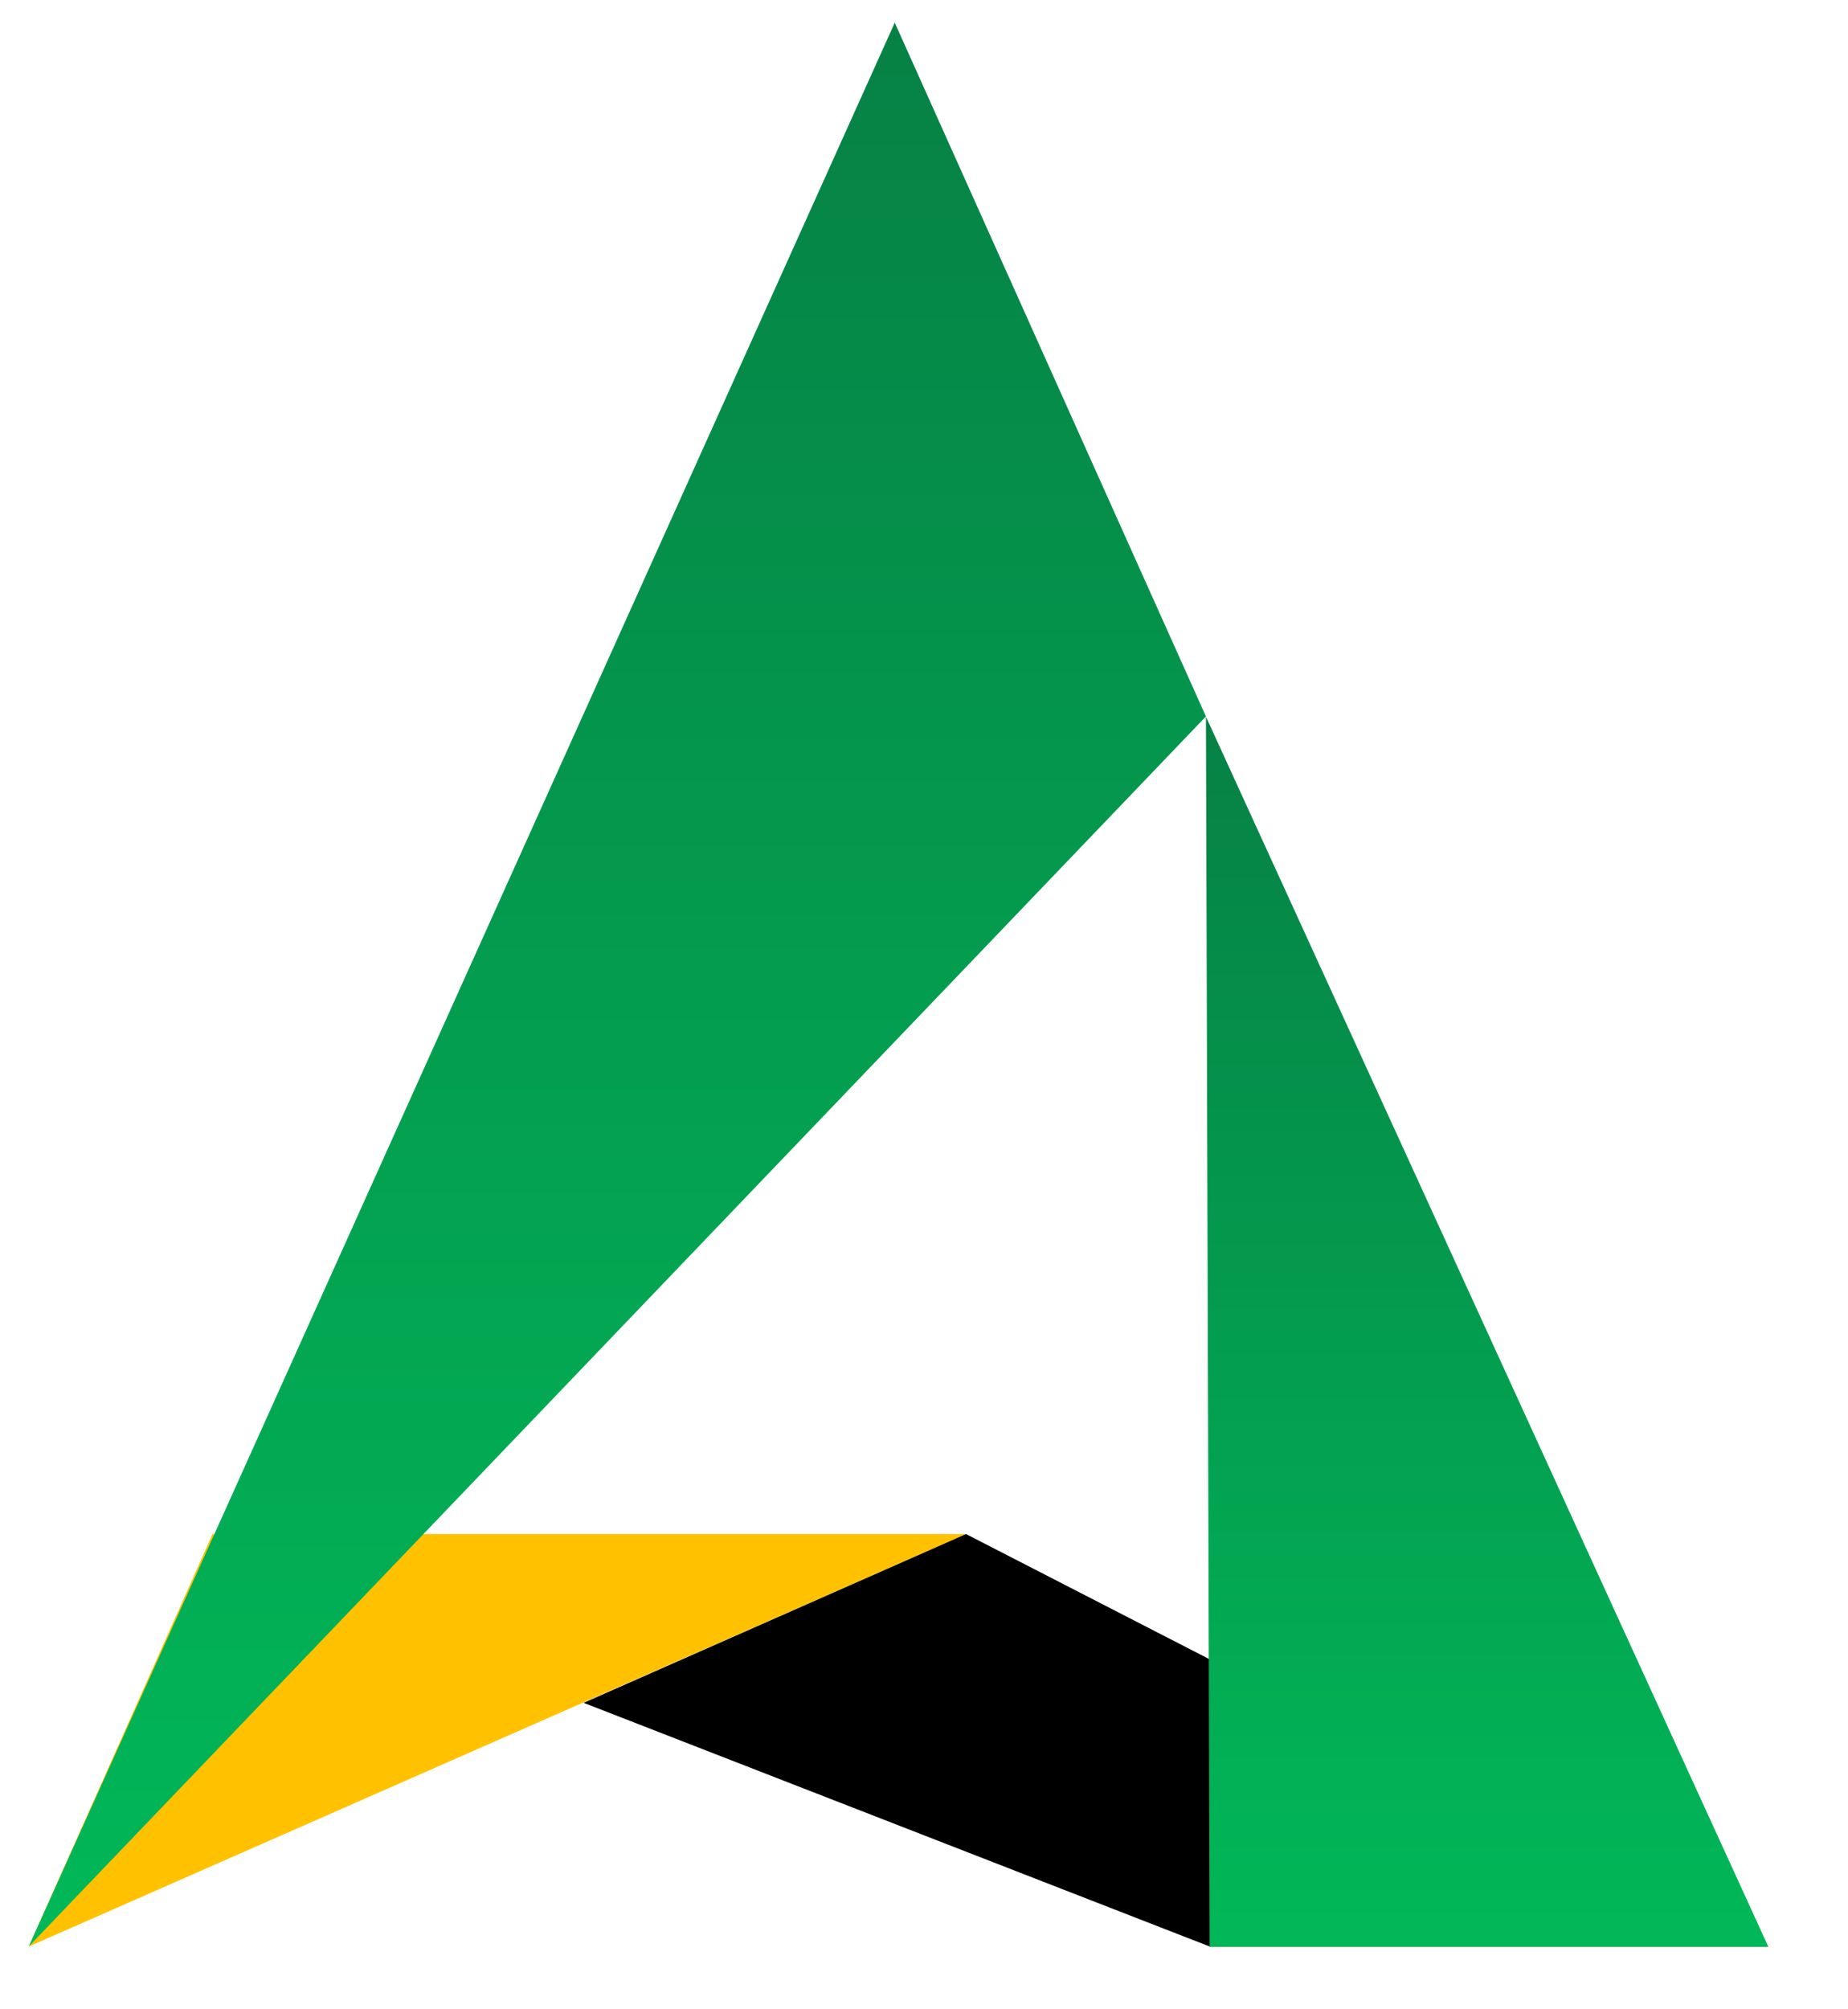 <svg width="23" height="25" viewBox="0 0 23 25" fill="none" xmlns="http://www.w3.org/2000/svg">
<path d="M2.645 19.087H12.023L0.358 24.219L2.645 19.087Z" fill="#FFC100"/>
<path d="M22.008 24.219L12.023 19.087L7.264 21.187L15.056 24.219H22.008Z" fill="black"/>
<path d="M11.136 0.282L15.009 8.914L0.358 24.218L11.136 0.282Z" fill="url(#paint0_linear_16_28)"/>
<path d="M15.055 24.221H22.008L15.009 8.917L15.055 24.221Z" fill="url(#paint1_linear_16_28)"/>
<defs>
<linearGradient id="paint0_linear_16_28" x1="11.16" y1="24.223" x2="11.16" y2="0.278" gradientUnits="userSpaceOnUse">
<stop stop-color="#01B858"/>
<stop offset="1" stop-color="#068145"/>
</linearGradient>
<linearGradient id="paint1_linear_16_28" x1="18.495" y1="24.223" x2="18.495" y2="8.923" gradientUnits="userSpaceOnUse">
<stop stop-color="#01B858"/>
<stop offset="1" stop-color="#068145"/>
</linearGradient>
</defs>
</svg>
